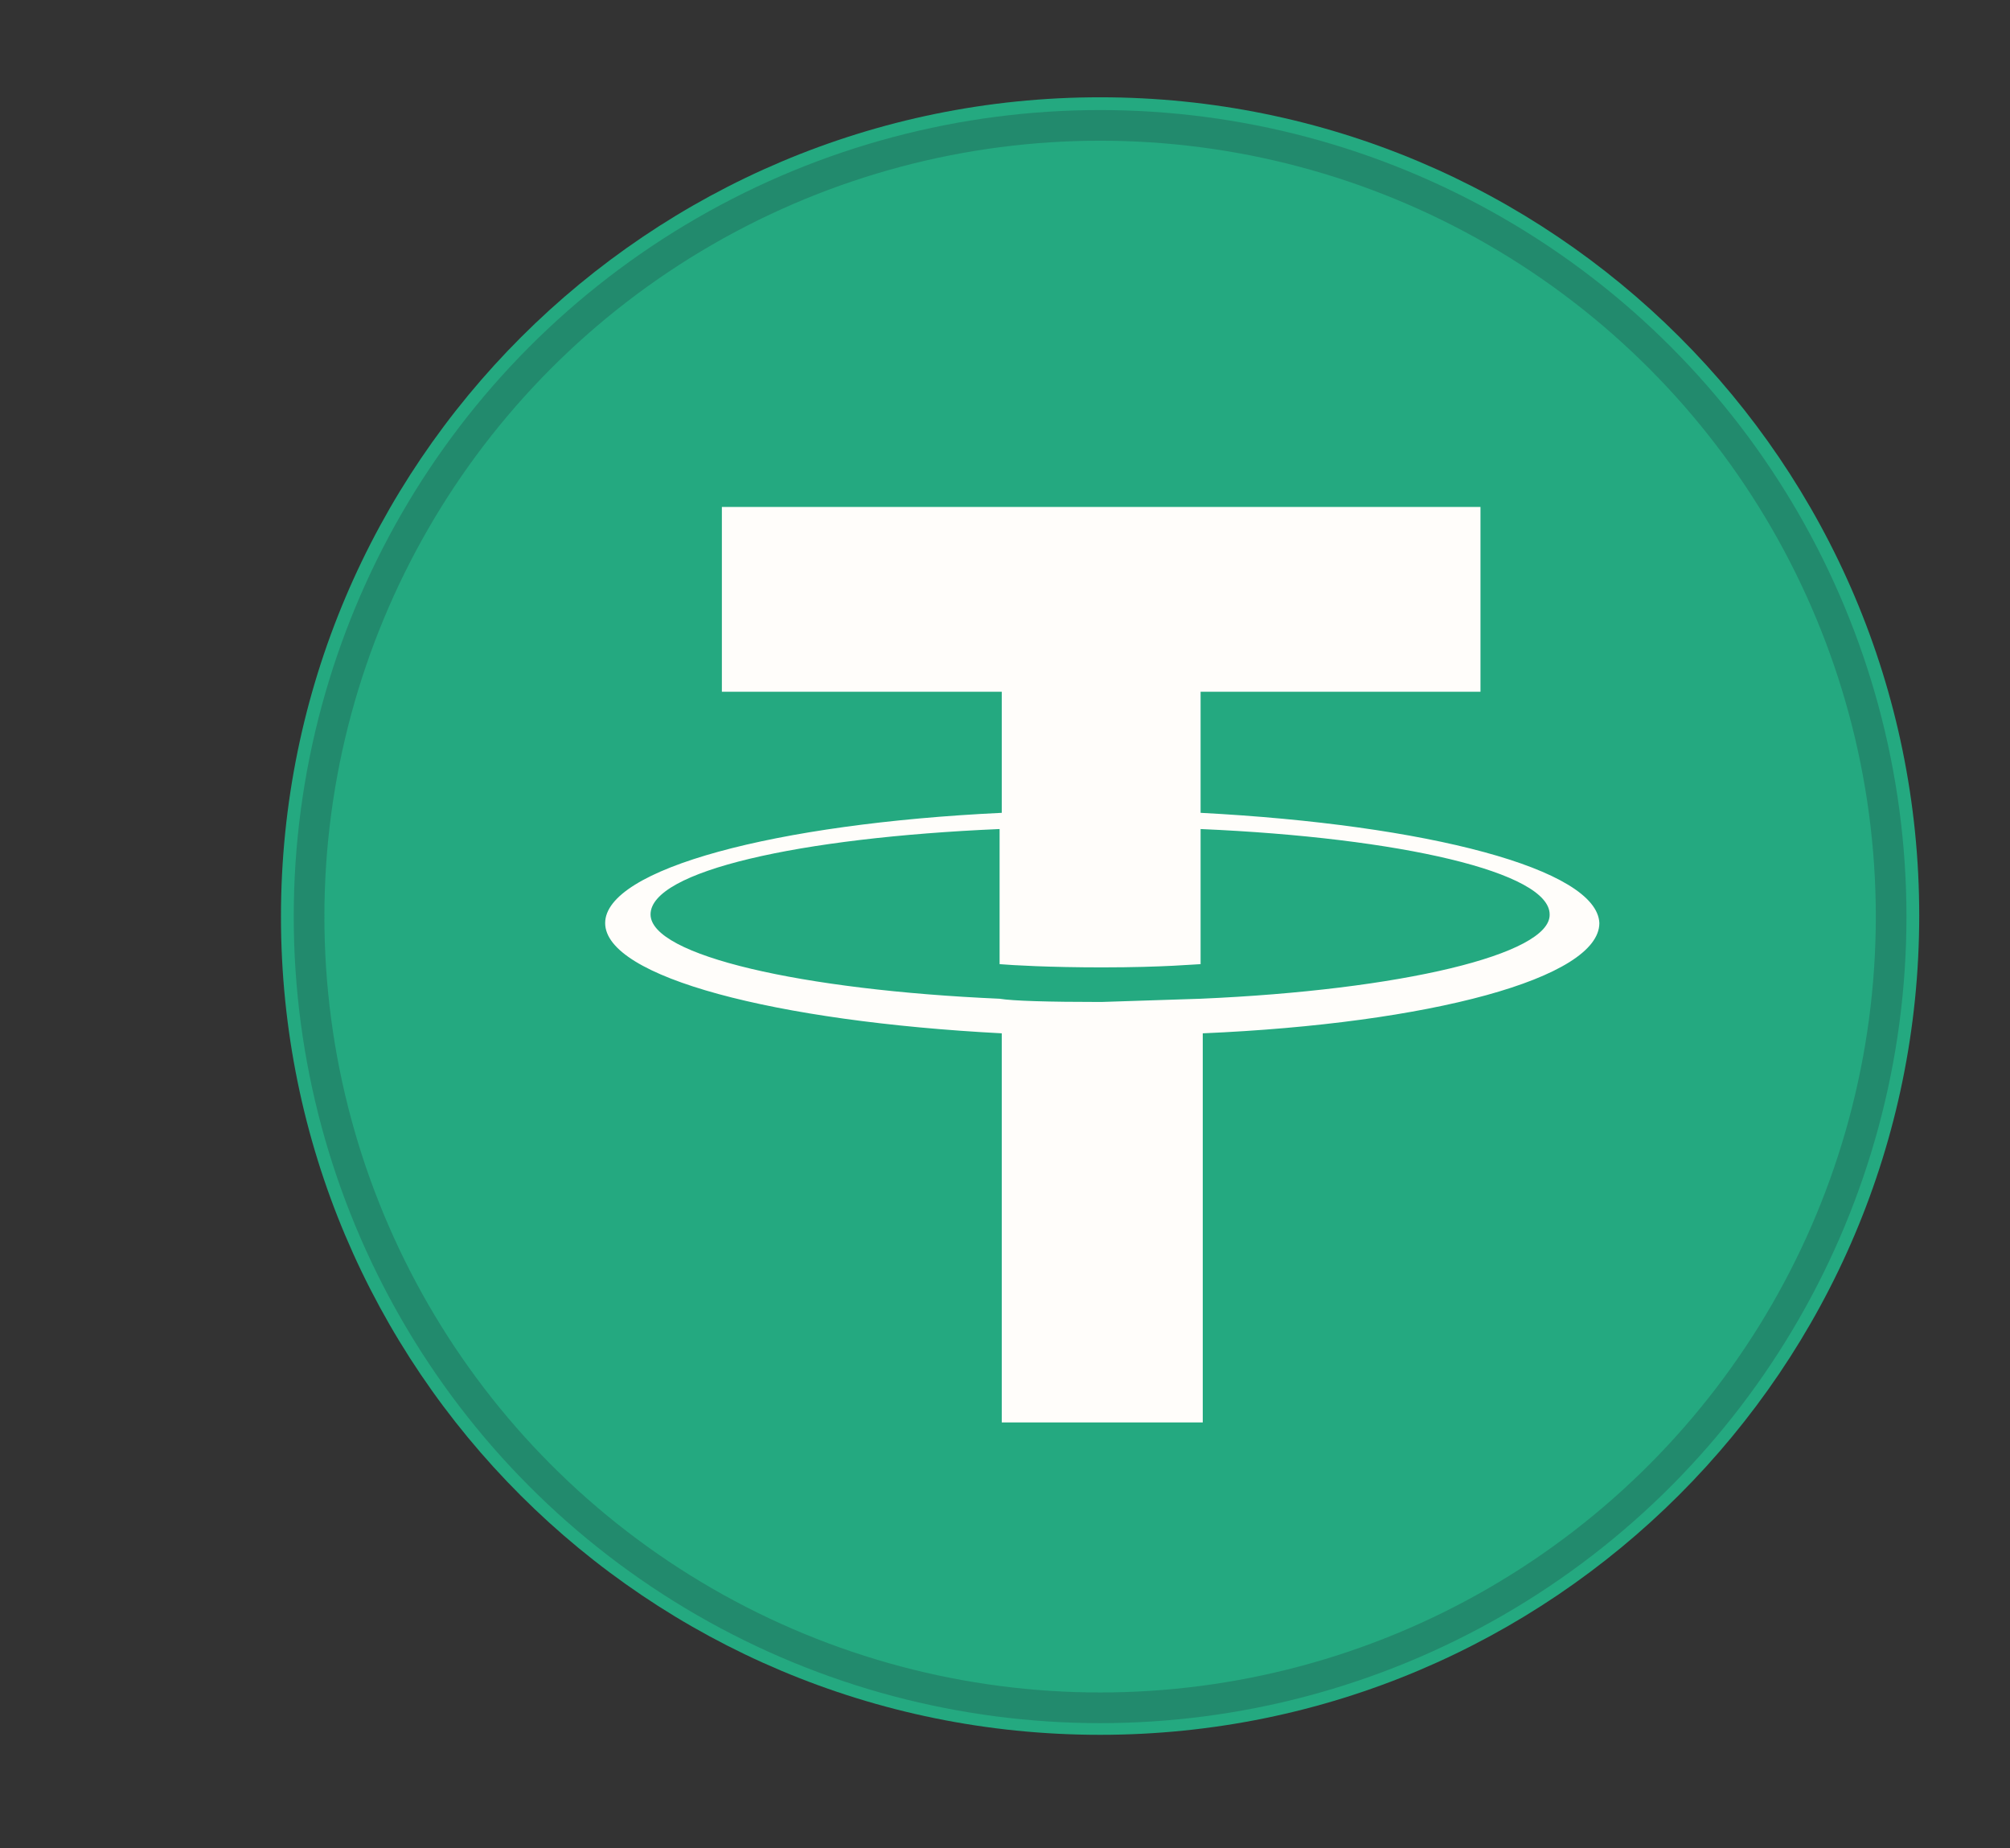 <?xml version="1.0" encoding="utf-8"?>
<!-- Generator: Adobe Illustrator 24.2.3, SVG Export Plug-In . SVG Version: 6.00 Build 0)  -->
<svg version="1.1" id="Шар_1" xmlns:v="https://vecta.io/nano"
	 xmlns="http://www.w3.org/2000/svg" xmlns:xlink="http://www.w3.org/1999/xlink" x="0px" y="0px" viewBox="0 0 186 171"
	 style="enable-background:new 0 0 186 171;" xml:space="preserve">
<rect x="0" y="0" width="186" height="171" fill="#333333" stroke="none"/>
<style type="text/css">
	.st0{fill:#24A980;}
	.st1{fill:#FFFDFA;}
	.st2{opacity:0.2;fill:none;stroke:#191326;stroke-width:2.837;enable-background:new    ;}
</style>
<path class="st0" d="M101.8,160.5c41.8,0,75.8-33.9,75.8-75.8S143.6,9,101.8,9S26,42.9,26,84.8S59.9,160.5,101.8,160.5z"/>
<path class="st1" d="M111.1,92.4l-9.2,0.3c-4.9,0-8.2-0.1-9.4-0.3c-18.3-0.8-32.3-4-32.3-7.8c0-4,13.7-7.1,32.3-7.9v12.5
	c1.2,0.1,4.6,0.3,9.5,0.3c5.7,0,8.7-0.3,9.1-0.3V76.7c18.5,0.8,32.3,4,32.3,7.9C143.5,88.3,129.6,91.6,111.1,92.4z M111.1,75.2V64
	H137V46.9H66.8V64h25.9v11.2C71.7,76.2,56,80.4,56,85.4c0,5,15.7,9.1,36.7,10.2v36h18.6v-36c21-0.9,36.7-5.1,36.7-10.2
	C147.8,80.4,132.1,76.3,111.1,75.2L111.1,75.2z"/>
<circle class="st2" cx="101.8" cy="84.8" r="73.2"/>
</svg>
